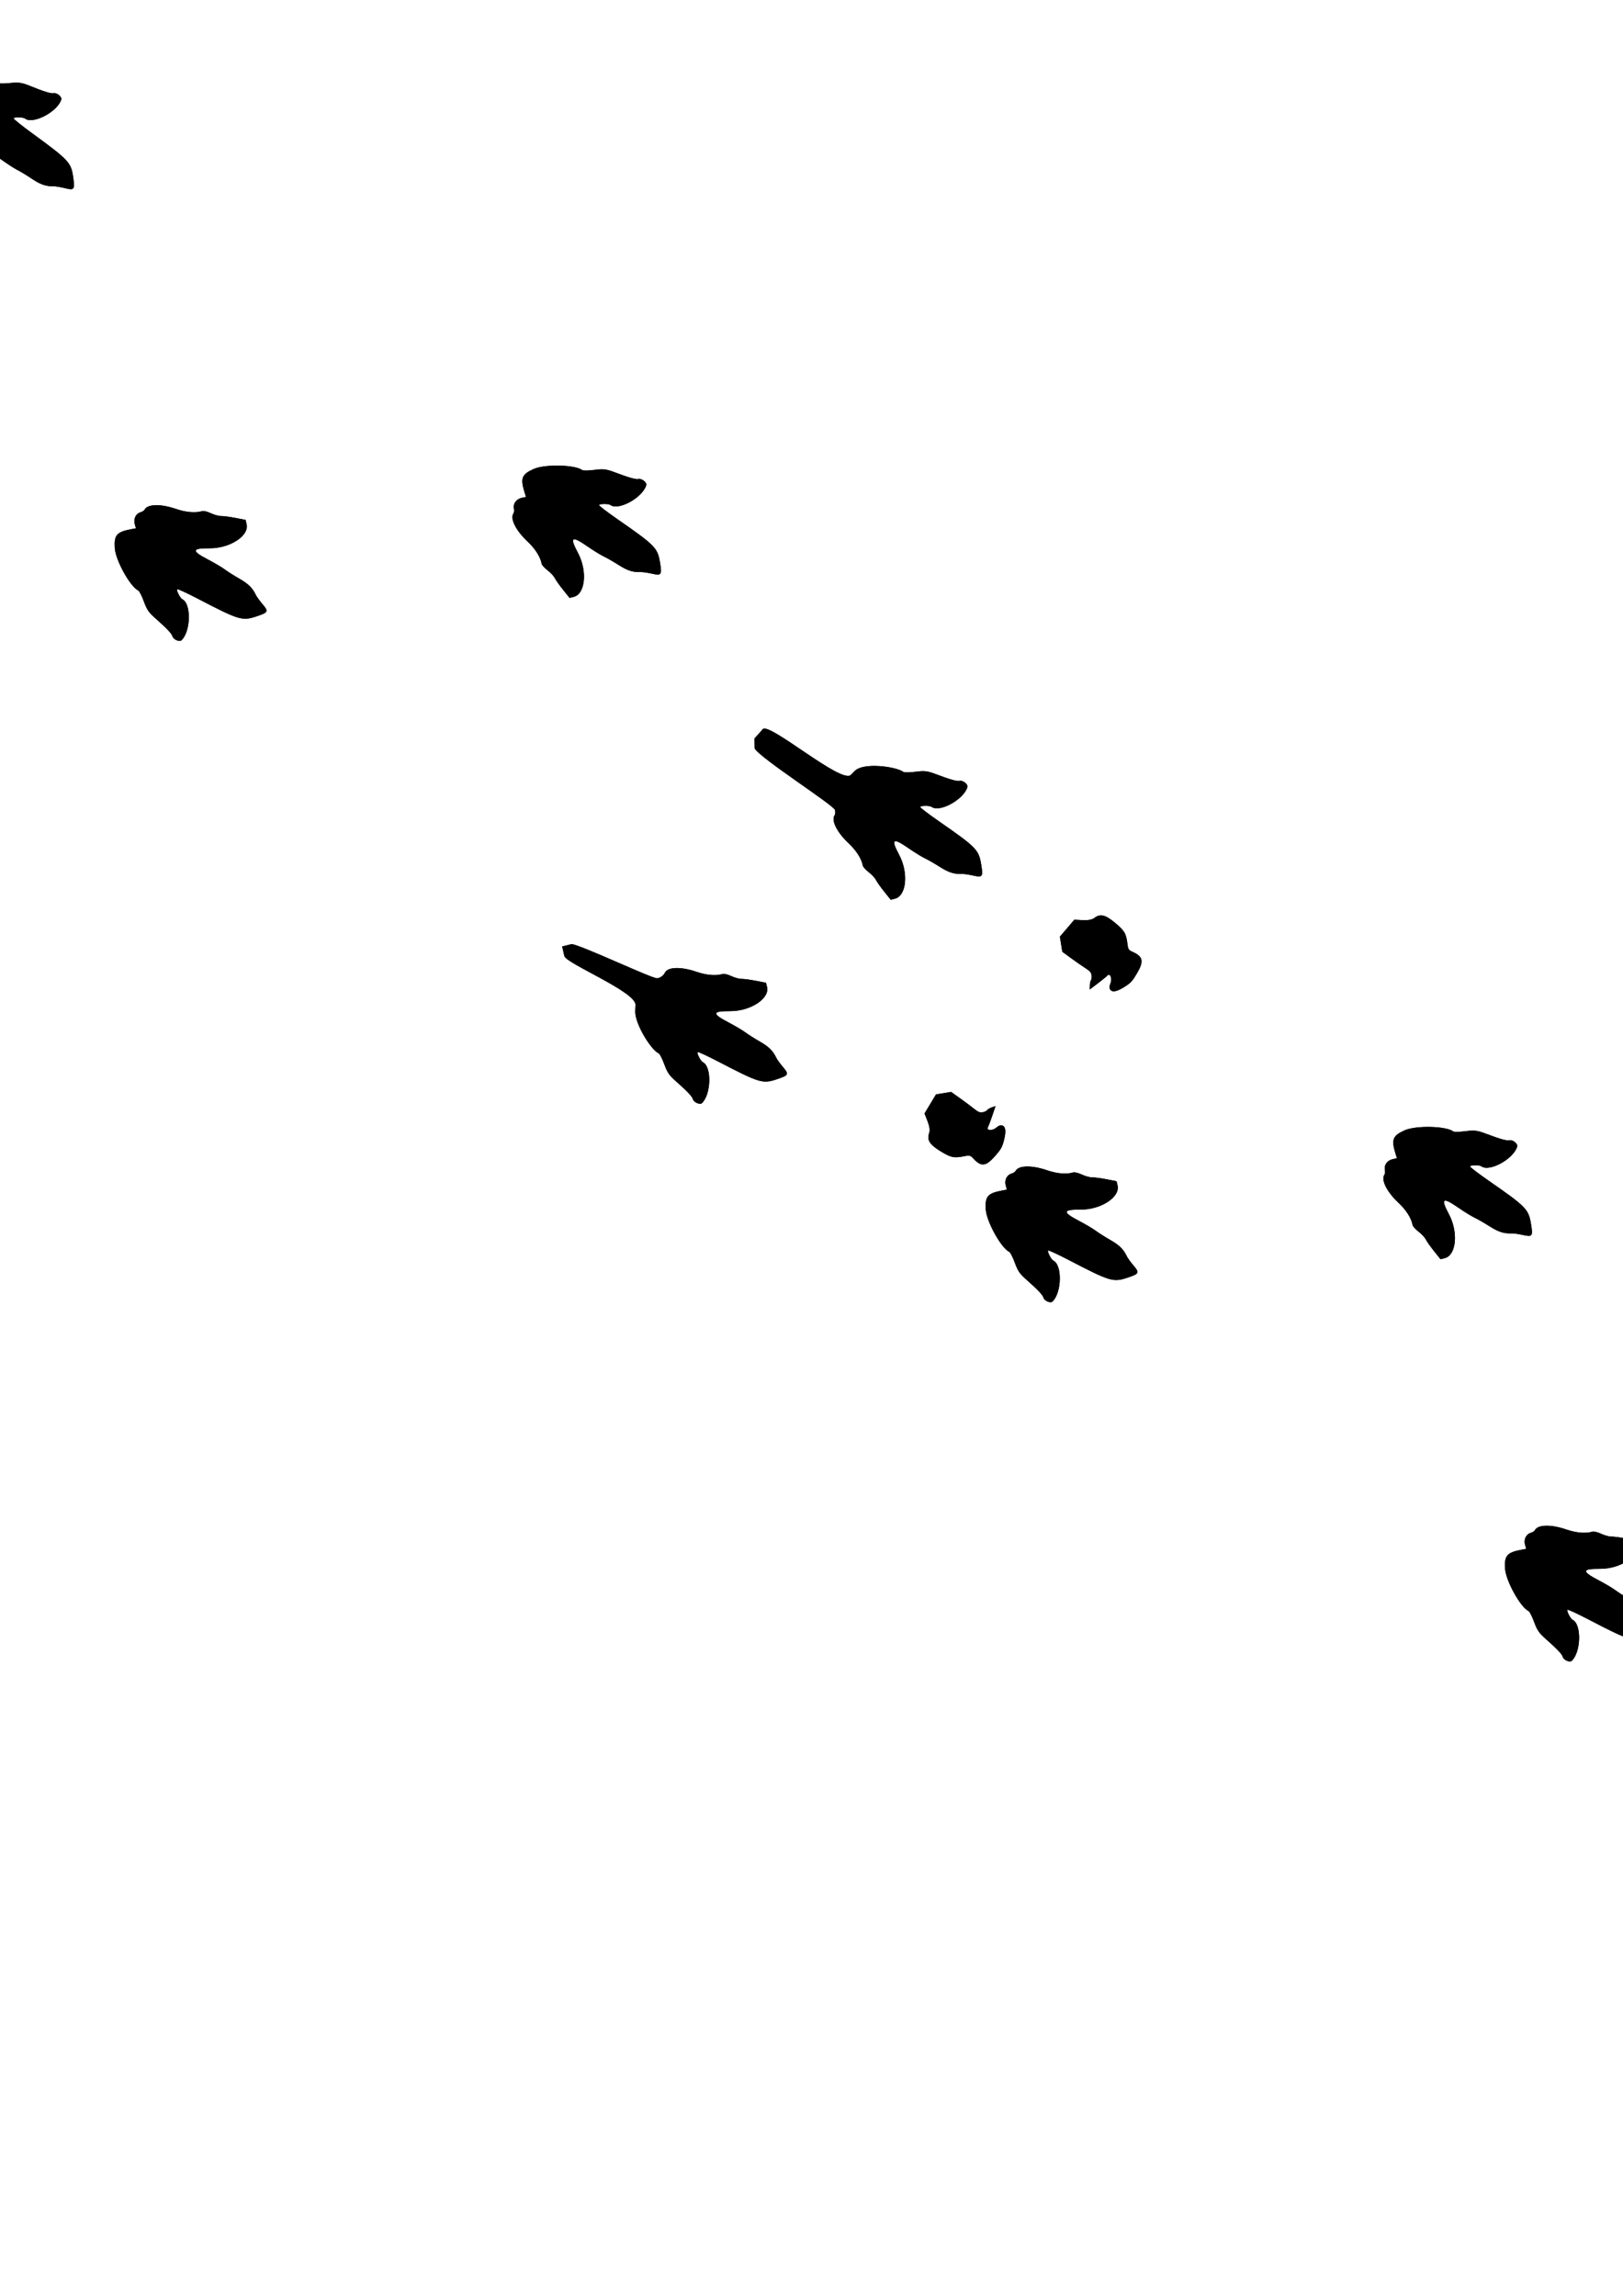 <?xml version="1.0" encoding="UTF-8" standalone="no"?>
<!-- Created with Inkscape (http://www.inkscape.org/) -->

<svg
   width="210mm"
   height="297mm"
   viewBox="0 0 210 297"
   version="1.1"
   id="svg1"
   inkscape:version="1.3.2 (091e20e, 2023-11-25)"
   sodipodi:docname="dinosaurTrackways-theropodRestingTraces.svg"
   xmlns:inkscape="http://www.inkscape.org/namespaces/inkscape"
   xmlns:sodipodi="http://sodipodi.sourceforge.net/DTD/sodipodi-0.dtd"
   xmlns="http://www.w3.org/2000/svg"
   xmlns:svg="http://www.w3.org/2000/svg">
  <sodipodi:namedview
     id="namedview1"
     pagecolor="#ffffff"
     bordercolor="#000000"
     borderopacity="0.25"
     inkscape:showpageshadow="2"
     inkscape:pageopacity="0.0"
     inkscape:pagecheckerboard="0"
     inkscape:deskcolor="#d1d1d1"
     inkscape:document-units="mm"
     inkscape:zoom="0.50169563"
     inkscape:cx="544.15463"
     inkscape:cy="564.08704"
     inkscape:window-width="1440"
     inkscape:window-height="847"
     inkscape:window-x="0"
     inkscape:window-y="25"
     inkscape:window-maximized="1"
     inkscape:current-layer="layer1" />
  <defs
     id="defs1">
    <inkscape:path-effect
       effect="fill_between_many"
       method="originald"
       linkedpaths="#path1,0,1|"
       id="path-effect1" />
    <inkscape:path-effect
       effect="fill_between_many"
       method="originald"
       linkedpaths="#path1-63,0,1|#path1-8,0,1|"
       id="path-effect2" />
    <inkscape:path-effect
       effect="fill_between_many"
       method="originald"
       linkedpaths="#path1-63,0,1|"
       id="path-effect3" />
    <inkscape:path-effect
       effect="fill_between_many"
       method="originald"
       linkedpaths="#path1-8,0,1|"
       id="path-effect4" />
    <inkscape:path-effect
       effect="fill_between_many"
       method="originald"
       linkedpaths="#path1-63-9,0,1"
       id="path-effect3-2"
       is_visible="true"
       lpeversion="0"
       join="true"
       close="true"
       autoreverse="true" />
    <inkscape:path-effect
       effect="fill_between_many"
       method="originald"
       linkedpaths="#path1-8-5,0,1"
       id="path-effect4-4"
       is_visible="true"
       lpeversion="0"
       join="true"
       close="true"
       autoreverse="true" />
    <inkscape:path-effect
       effect="fill_between_many"
       method="originald"
       linkedpaths="#path1-3,0,1|"
       id="path-effect5" />
    <inkscape:path-effect
       effect="fill_between_many"
       method="originald"
       linkedpaths="#path1-3-6,0,1"
       id="path-effect5-7"
       is_visible="true"
       lpeversion="0"
       join="true"
       close="true"
       autoreverse="true" />
    <inkscape:path-effect
       effect="fill_between_many"
       method="originald"
       linkedpaths="#path1-63-4,0,1"
       id="path-effect3-4"
       is_visible="true"
       lpeversion="0"
       join="true"
       close="true"
       autoreverse="true" />
    <inkscape:path-effect
       effect="fill_between_many"
       method="originald"
       linkedpaths="#path1-8-0,0,1"
       id="path-effect4-7"
       is_visible="true"
       lpeversion="0"
       join="true"
       close="true"
       autoreverse="true" />
    <inkscape:path-effect
       effect="fill_between_many"
       method="originald"
       linkedpaths="#path1-63-3,0,1"
       id="path-effect3-9"
       is_visible="true"
       lpeversion="0"
       join="true"
       close="true"
       autoreverse="true" />
  </defs>
  <g
     inkscape:label="Layer 1"
     inkscape:groupmode="layer"
     id="layer1">
    <path
       inkscape:original-d="M 0,0"
       inkscape:path-effect="#path-effect1"
       d="m 3.465,53.559 c 0.011,-1.586 1.696,-5.1 2.712,-5.655 0.129,-0.071 0.413,-0.716 0.63,-1.435 0.335,-1.108 0.541,-1.453 1.355,-2.267 1.416,-1.415 2.005,-2.114 2.072,-2.46 0.083,-0.425 0.864,-0.823 1.146,-0.583 1.273,1.082 1.555,4.661 0.416,5.283 -0.267,0.146 -0.748,1.249 -0.585,1.341 0.076,0.043 1.245,-0.583 2.598,-1.392 5.193,-3.104 5.544,-3.232 7.465,-2.717 1.525,0.409 1.59,0.53 0.83,1.535 -0.337,0.446 -0.689,1.001 -0.783,1.233 -0.376,0.931 -0.882,1.491 -2.01,2.227 -0.648,0.423 -1.455,1.005 -1.795,1.294 -0.34,0.289 -1.286,0.927 -2.103,1.418 -2.092,1.257 -2.024,1.592 0.29,1.439 2.644,-0.174 5.247,1.316 4.968,2.843 l -0.1,0.546 -1.298,0.333 c -0.714,0.183 -1.537,0.341 -1.83,0.352 -0.293,0.011 -0.879,0.209 -1.303,0.44 -0.424,0.232 -0.914,0.386 -1.088,0.343 -0.882,-0.216 -2.109,-0.041 -3.374,0.479 C 9.708,58.968 7.992,59.019 7.588,58.279 7.535,58.182 7.283,58.052 7.029,57.991 6.432,57.848 6.079,57.192 6.229,56.505 L 6.347,55.964 5.741,55.888 C 3.83,55.649 3.454,55.264 3.465,53.559 Z"
       id="path2"
       transform="rotate(67.014,31.007,24.414)" />
    <path
       style="fill:#000000"
       d="m 40.963,142.932 c -1.386,-0.77 -3.663,-3.933 -3.663,-5.091 0,-0.147 -0.431,-0.706 -0.958,-1.241 -0.812,-0.825 -1.016,-1.171 -1.34,-2.276 -0.563,-1.921 -0.894,-2.773 -1.165,-2.998 -0.333,-0.277 -0.308,-1.152 0.037,-1.285 1.56,-0.599 4.836,0.869 4.836,2.167 0,0.304 0.737,1.255 0.897,1.156 0.074,-0.046 0.085,-1.372 0.024,-2.948 -0.235,-6.045 -0.179,-6.415 1.194,-7.854 1.09,-1.142 1.227,-1.142 1.745,0.007 0.23,0.509 0.548,1.085 0.707,1.279 0.636,0.776 0.885,1.488 0.991,2.832 0.06,0.771 0.184,1.759 0.275,2.195 0.091,0.437 0.197,1.573 0.236,2.526 0.1,2.438 0.426,2.539 1.402,0.435 1.115,-2.404 3.67,-3.974 4.877,-2.997 l 0.431,0.349 -0.33,1.298 c -0.181,0.714 -0.437,1.513 -0.568,1.775 -0.131,0.262 -0.238,0.871 -0.238,1.354 0,0.483 -0.099,0.987 -0.22,1.12 -0.612,0.671 -1.048,1.831 -1.197,3.191 -0.233,2.118 -1.011,3.648 -1.854,3.648 -0.111,0 -0.345,0.159 -0.521,0.353 -0.412,0.455 -1.156,0.45 -1.688,-0.01 l -0.419,-0.363 -0.357,0.495 c -1.126,1.563 -1.644,1.708 -3.135,0.881 z m 2.14,-1.68 c 0.74,-1.153 1.275,-1.389 2.077,-0.916 1.344,0.793 2.315,-0.232 2.53,-2.67 0.079,-0.895 0.218,-1.451 0.411,-1.644 0.161,-0.161 0.295,-0.505 0.298,-0.765 0.003,-0.26 0.12,-0.671 0.258,-0.913 0.139,-0.243 0.255,-0.859 0.258,-1.369 0.005,-0.774 0.111,-1.077 0.639,-1.828 0.653,-0.929 0.628,-1.357 -0.067,-1.136 -0.31,0.099 -0.631,0.395 -1.84,1.702 -0.167,0.181 -0.358,0.544 -0.424,0.806 -0.14,0.557 -1.82,2.357 -2.192,2.348 -0.928,-0.021 -1.41,-1.281 -1.582,-4.14 -0.204,-3.377 -1.152,-6.792 -1.885,-6.79 -0.887,0.003 -1.262,2.977 -0.66,5.238 0.198,0.742 0.238,1.362 0.146,2.258 -0.069,0.679 -0.106,1.458 -0.082,1.732 0.233,2.605 -2.43,2.433 -3.379,-0.218 -0.422,-1.178 -1.443,-1.95 -1.933,-1.46 -0.434,0.434 0.655,3.378 1.621,4.385 0.387,0.404 0.786,0.92 0.885,1.147 0.099,0.227 0.334,0.651 0.52,0.942 0.43,0.67 1.242,2.311 1.242,2.511 0,0.141 0.304,0.417 1.411,1.279 0.73,0.569 1.135,0.453 1.746,-0.498 z"
       id="path1"
       transform="rotate(128.371,49.238,65.188)" />
    <path
       inkscape:original-d="M 0,0"
       inkscape:path-effect="#path-effect2"
       d="M 0,0"
       id="path3"
       transform="rotate(67.014,31.007,24.414)" />
    <path
       inkscape:original-d="M 0,0"
       inkscape:path-effect="#path-effect3"
       d="m 67.509,57.444 c 1.498,0.521 5.373,0.111 6.236,-0.659 0.11,-0.098 0.813,-0.149 1.563,-0.112 1.157,0.056 1.55,-0.023 2.59,-0.517 1.808,-0.86 2.664,-1.18 3.012,-1.128 0.428,0.064 1.065,-0.538 0.933,-0.884 -0.593,-1.563 -3.87,-3.028 -4.838,-2.163 -0.227,0.202 -1.427,0.286 -1.46,0.101 -0.015,-0.086 0.967,-0.977 2.183,-1.981 4.665,-3.852 4.904,-4.14 5.063,-6.122 0.126,-1.574 0.034,-1.676 -1.168,-1.297 -0.533,0.168 -1.174,0.314 -1.425,0.325 -1.003,0.043 -1.7,0.331 -2.772,1.147 -0.615,0.468 -1.434,1.034 -1.82,1.258 -0.386,0.223 -1.304,0.901 -2.041,1.506 -1.885,1.549 -2.178,1.374 -1.259,-0.756 1.05,-2.433 0.519,-5.385 -1.013,-5.634 l -0.548,-0.089 -0.749,1.111 c -0.412,0.611 -0.837,1.334 -0.945,1.606 -0.108,0.272 -0.491,0.758 -0.851,1.08 -0.36,0.322 -0.67,0.731 -0.688,0.91 -0.092,0.903 -0.668,2.001 -1.582,3.018 -1.424,1.585 -2.048,3.184 -1.486,3.813 0.074,0.083 0.111,0.363 0.084,0.623 -0.065,0.61 0.434,1.162 1.132,1.252 l 0.55,0.07 -0.132,0.596 c -0.415,1.881 -0.179,2.364 1.431,2.925 z"
       id="path4"
       transform="rotate(67.014,31.007,24.414)" />
    <path
       style="fill:#000000"
       d="m 68.768,58.271 c 1.56,0.287 5.328,-0.709 6.063,-1.603 0.094,-0.114 0.781,-0.271 1.528,-0.349 1.152,-0.121 1.529,-0.259 2.481,-0.906 1.656,-1.125 2.453,-1.573 2.805,-1.574 0.433,-0.002 0.97,-0.694 0.788,-1.016 -0.824,-1.454 -4.287,-2.402 -5.111,-1.4 -0.193,0.235 -1.367,0.5 -1.427,0.323 -0.028,-0.083 0.807,-1.114 1.855,-2.291 4.023,-4.518 4.215,-4.839 4.07,-6.823 -0.115,-1.574 -0.222,-1.661 -1.352,-1.104 -0.501,0.247 -1.112,0.489 -1.358,0.538 -0.985,0.195 -1.63,0.586 -2.564,1.557 -0.537,0.557 -1.26,1.241 -1.607,1.52 -0.348,0.279 -1.152,1.089 -1.787,1.8 -1.627,1.819 -1.943,1.69 -1.359,-0.555 0.667,-2.565 -0.308,-5.401 -1.861,-5.413 l -0.555,-0.004 -0.57,1.212 c -0.314,0.667 -0.624,1.446 -0.689,1.731 -0.065,0.286 -0.37,0.824 -0.677,1.197 -0.307,0.373 -0.551,0.825 -0.541,1.005 0.046,0.907 -0.355,2.08 -1.103,3.225 -1.166,1.783 -1.538,3.459 -0.887,3.995 0.086,0.07 0.166,0.342 0.178,0.603 0.029,0.613 0.607,1.083 1.309,1.065 l 0.554,-0.014 -0.039,0.609 c -0.124,1.922 0.184,2.364 1.861,2.672 z m -0.585,-2.657 c 0.161,-1.36 -0.102,-1.882 -1.022,-2.027 -1.541,-0.242 -1.64,-1.651 -0.257,-3.669 0.508,-0.741 0.754,-1.258 0.728,-1.531 -0.022,-0.226 0.093,-0.577 0.256,-0.78 0.163,-0.203 0.334,-0.594 0.381,-0.869 0.047,-0.275 0.349,-0.825 0.67,-1.221 0.488,-0.601 0.599,-0.902 0.668,-1.817 0.086,-1.132 0.377,-1.447 0.774,-0.835 0.177,0.273 0.236,0.706 0.339,2.484 0.014,0.246 -0.069,0.647 -0.185,0.892 -0.246,0.519 -0.093,2.976 0.2,3.206 0.73,0.574 1.902,-0.093 3.852,-2.191 2.303,-2.478 5.206,-4.512 5.771,-4.044 0.683,0.566 -0.918,3.101 -2.819,4.464 -0.624,0.447 -1.049,0.9 -1.548,1.65 -0.378,0.568 -0.845,1.193 -1.037,1.389 -1.835,1.863 0.33,3.423 2.748,1.979 1.074,-0.641 2.353,-0.588 2.42,0.101 0.059,0.61 -2.653,2.192 -4.038,2.355 -0.556,0.066 -1.191,0.211 -1.412,0.323 -0.221,0.112 -0.671,0.29 -1,0.396 -0.758,0.244 -2.428,0.995 -2.555,1.149 -0.09,0.109 -0.499,0.128 -1.902,0.091 -0.925,-0.025 -1.164,-0.372 -1.031,-1.494 z"
       id="path1-63"
       transform="rotate(75.787,33.688,29.957)" />
    <path
       inkscape:original-d="M 0,0"
       inkscape:path-effect="#path-effect3-9"
       d="m 67.509,57.444 c 1.498,0.521 5.373,0.111 6.236,-0.659 0.11,-0.098 0.813,-0.149 1.563,-0.112 1.157,0.056 1.55,-0.023 2.59,-0.517 1.808,-0.86 2.664,-1.18 3.012,-1.128 0.428,0.064 1.065,-0.538 0.933,-0.884 -0.593,-1.563 -3.87,-3.028 -4.838,-2.163 -0.227,0.202 -1.427,0.286 -1.46,0.101 -0.015,-0.086 0.967,-0.977 2.183,-1.981 4.665,-3.852 4.904,-4.14 5.063,-6.122 0.126,-1.574 0.034,-1.676 -1.168,-1.297 -0.533,0.168 -1.174,0.314 -1.425,0.325 -1.003,0.043 -1.7,0.331 -2.772,1.147 -0.615,0.468 -1.434,1.034 -1.82,1.258 -0.386,0.223 -1.304,0.901 -2.041,1.506 -1.885,1.549 -2.178,1.374 -1.259,-0.756 1.05,-2.433 0.519,-5.385 -1.013,-5.634 l -0.548,-0.089 -0.749,1.111 c -0.412,0.611 -0.837,1.334 -0.945,1.606 -0.108,0.272 -0.491,0.758 -0.851,1.08 -0.36,0.322 -0.67,0.731 -0.688,0.91 -0.092,0.903 -0.668,2.001 -1.582,3.018 -1.424,1.585 -2.048,3.184 -1.486,3.813 0.074,0.083 0.111,0.363 0.084,0.623 -0.065,0.61 0.434,1.162 1.132,1.252 l 0.55,0.07 -0.132,0.596 c -0.415,1.881 -0.179,2.364 1.431,2.925 z"
       id="path4-1"
       transform="rotate(67.014,21.244,226.28)" />
    <path
       style="fill:#000000"
       d="m 68.768,58.271 c 1.56,0.287 5.328,-0.709 6.063,-1.603 0.094,-0.114 0.781,-0.271 1.528,-0.349 1.152,-0.121 1.529,-0.259 2.481,-0.906 1.656,-1.125 2.453,-1.573 2.805,-1.574 0.433,-0.002 0.97,-0.694 0.788,-1.016 -0.824,-1.454 -4.287,-2.402 -5.111,-1.4 -0.193,0.235 -1.367,0.5 -1.427,0.323 -0.028,-0.083 0.807,-1.114 1.855,-2.291 4.023,-4.518 4.215,-4.839 4.07,-6.823 -0.115,-1.574 -0.222,-1.661 -1.352,-1.104 -0.501,0.247 -1.112,0.489 -1.358,0.538 -0.985,0.195 -1.63,0.586 -2.564,1.557 -0.537,0.557 -1.26,1.241 -1.607,1.52 -0.348,0.279 -1.152,1.089 -1.787,1.8 -1.627,1.819 -1.943,1.69 -1.359,-0.555 0.667,-2.565 -0.308,-5.401 -1.861,-5.413 l -0.555,-0.004 -0.57,1.212 c -0.314,0.667 -0.624,1.446 -0.689,1.731 -0.065,0.286 -0.37,0.824 -0.677,1.197 -0.307,0.373 -0.551,0.825 -0.541,1.005 0.046,0.907 -0.355,2.08 -1.103,3.225 -1.166,1.783 -1.538,3.459 -0.887,3.995 0.086,0.07 0.166,0.342 0.178,0.603 0.029,0.613 0.607,1.083 1.309,1.065 l 0.554,-0.014 -0.039,0.609 c -0.124,1.922 0.184,2.364 1.861,2.672 z m -0.585,-2.657 c 0.161,-1.36 -0.102,-1.882 -1.022,-2.027 -1.541,-0.242 -1.64,-1.651 -0.257,-3.669 0.508,-0.741 0.754,-1.258 0.728,-1.531 -0.022,-0.226 0.093,-0.577 0.256,-0.78 0.163,-0.203 0.334,-0.594 0.381,-0.869 0.047,-0.275 0.349,-0.825 0.67,-1.221 0.488,-0.601 0.599,-0.902 0.668,-1.817 0.086,-1.132 0.377,-1.447 0.774,-0.835 0.177,0.273 0.236,0.706 0.339,2.484 0.014,0.246 -0.069,0.647 -0.185,0.892 -0.246,0.519 -0.093,2.976 0.2,3.206 0.73,0.574 1.902,-0.093 3.852,-2.191 2.303,-2.478 5.206,-4.512 5.771,-4.044 0.683,0.566 -0.918,3.101 -2.819,4.464 -0.624,0.447 -1.049,0.9 -1.548,1.65 -0.378,0.568 -0.845,1.193 -1.037,1.389 -1.835,1.863 0.33,3.423 2.748,1.979 1.074,-0.641 2.353,-0.588 2.42,0.101 0.059,0.61 -2.653,2.192 -4.038,2.355 -0.556,0.066 -1.191,0.211 -1.412,0.323 -0.221,0.112 -0.671,0.29 -1,0.396 -0.758,0.244 -2.428,0.995 -2.555,1.149 -0.09,0.109 -0.499,0.128 -1.902,0.091 -0.925,-0.025 -1.164,-0.372 -1.031,-1.494 z"
       id="path1-63-3"
       transform="rotate(75.787,38.816,211.534)" />
    <path
       inkscape:original-d="M 0,0"
       inkscape:path-effect="#path-effect4"
       d="m 79.244,3.54 c -0.027,-1.586 1.575,-5.139 2.577,-5.717 0.127,-0.074 0.395,-0.726 0.596,-1.45 0.309,-1.116 0.506,-1.465 1.301,-2.298 1.382,-1.448 1.954,-2.161 2.013,-2.508 0.073,-0.427 0.844,-0.843 1.131,-0.61 1.299,1.052 1.666,4.623 0.542,5.272 -0.263,0.152 -0.718,1.266 -0.553,1.355 0.077,0.041 1.231,-0.613 2.564,-1.453 5.118,-3.227 5.466,-3.363 7.399,-2.894 1.534,0.372 1.602,0.492 0.867,1.515 -0.326,0.454 -0.666,1.017 -0.754,1.252 -0.354,0.939 -0.846,1.511 -1.957,2.274 -0.637,0.438 -1.431,1.039 -1.764,1.336 -0.333,0.297 -1.264,0.957 -2.069,1.467 -2.061,1.306 -1.986,1.639 0.324,1.432 2.639,-0.237 5.277,1.191 5.034,2.725 l -0.087,0.548 -1.289,0.364 c -0.709,0.2 -1.529,0.378 -1.821,0.395 -0.292,0.018 -0.874,0.229 -1.292,0.471 -0.418,0.242 -0.904,0.408 -1.08,0.369 -0.887,-0.195 -2.11,0.009 -3.362,0.559 C 85.613,8.8 83.899,8.891 83.477,8.161 83.422,8.065 83.167,7.942 82.911,7.887 82.312,7.757 81.943,7.11 82.076,6.42 L 82.182,5.876 81.574,5.815 C 79.657,5.621 79.272,5.245 79.244,3.54 Z"
       id="path5"
       transform="rotate(67.014,31.007,24.414)" />
    <path
       style="fill:#000000"
       d="m 73.732,4.808 c -0.298,-1.558 0.67,-5.333 1.558,-6.075 0.113,-0.094 0.265,-0.783 0.338,-1.53 0.113,-1.152 0.247,-1.53 0.888,-2.487 1.113,-1.664 1.555,-2.464 1.553,-2.816 -0.001,-0.433 0.687,-0.975 1.01,-0.795 1.46,0.813 2.434,4.269 1.438,5.101 -0.233,0.195 -0.49,1.37 -0.312,1.429 0.083,0.028 1.108,-0.815 2.277,-1.872 4.488,-4.056 4.808,-4.25 6.793,-4.12 1.575,0.104 1.663,0.21 1.114,1.344 -0.244,0.503 -0.481,1.116 -0.528,1.362 -0.188,0.986 -0.574,1.634 -1.538,2.576 -0.553,0.541 -1.232,1.269 -1.509,1.618 -0.277,0.35 -1.081,1.16 -1.787,1.801 -1.807,1.64 -1.675,1.955 0.565,1.355 2.56,-0.686 5.403,0.268 5.427,1.821 l 0.009,0.555 -1.208,0.579 c -0.664,0.319 -1.441,0.634 -1.726,0.702 -0.285,0.067 -0.822,0.376 -1.192,0.686 -0.371,0.31 -0.821,0.557 -1.001,0.549 -0.907,-0.04 -2.077,0.37 -3.216,1.127 -1.775,1.179 -3.448,1.563 -3.988,0.916 -0.071,-0.085 -0.343,-0.163 -0.605,-0.173 -0.613,-0.024 -1.087,-0.599 -1.074,-1.302 l 0.01,-0.554 -0.609,0.044 c -1.921,0.138 -2.365,-0.166 -2.686,-1.841 z m 2.662,0.565 c 1.359,-0.171 1.883,0.088 2.034,1.007 0.253,1.54 1.663,1.628 3.671,0.23 0.738,-0.514 1.253,-0.763 1.525,-0.739 0.226,0.02 0.576,-0.097 0.778,-0.261 0.201,-0.164 0.592,-0.338 0.867,-0.387 0.275,-0.049 0.822,-0.355 1.216,-0.679 0.597,-0.493 0.898,-0.605 1.812,-0.682 1.132,-0.095 1.444,-0.388 0.829,-0.78 -0.275,-0.175 -0.708,-0.231 -2.486,-0.321 -0.246,-0.012 -0.647,0.074 -0.89,0.191 -0.517,0.25 -2.975,0.115 -3.208,-0.177 -0.579,-0.725 0.079,-1.903 2.162,-3.868 2.461,-2.321 4.474,-5.239 4.002,-5.8 -0.571,-0.679 -3.094,0.941 -4.443,2.852 -0.443,0.628 -0.892,1.056 -1.639,1.56 -0.566,0.382 -1.187,0.854 -1.381,1.048 -1.849,1.849 -3.425,-0.305 -1.999,-2.733 0.634,-1.079 0.571,-2.358 -0.119,-2.419 -0.611,-0.055 -2.172,2.669 -2.326,4.056 -0.061,0.556 -0.202,1.193 -0.313,1.414 -0.11,0.222 -0.285,0.673 -0.389,1.003 -0.238,0.76 -0.977,2.435 -1.13,2.563 -0.108,0.09 -0.125,0.5 -0.077,1.903 0.032,0.925 0.38,1.162 1.502,1.02 z"
       id="path1-8"
       transform="rotate(76.889,36.212,29.796)" />
    <path
       inkscape:original-d="M 0,0"
       inkscape:path-effect="#path-effect3-2"
       d="m 95.644,41.908 c 1.43,0.685 5.373,0.111 6.236,-0.659 0.11,-0.098 0.813,-0.149 1.563,-0.112 1.157,0.056 1.55,-0.023 2.59,-0.517 1.808,-0.86 2.664,-1.18 3.012,-1.128 0.428,0.064 1.065,-0.538 0.933,-0.884 -0.593,-1.563 -3.87,-3.028 -4.838,-2.163 -0.227,0.202 -1.427,0.286 -1.46,0.101 -0.015,-0.086 0.967,-0.977 2.183,-1.981 4.665,-3.852 4.904,-4.14 5.063,-6.122 0.126,-1.574 0.034,-1.676 -1.168,-1.297 -0.533,0.168 -1.174,0.314 -1.425,0.325 -1.003,0.043 -1.7,0.331 -2.772,1.147 -0.615,0.468 -1.434,1.034 -1.82,1.258 -0.386,0.223 -1.304,0.901 -2.041,1.506 -1.885,1.549 -2.178,1.374 -1.259,-0.756 1.05,-2.433 0.519,-5.385 -1.013,-5.634 l -0.548,-0.089 -0.749,1.111 c -0.412,0.611 -0.837,1.334 -0.945,1.606 -0.108,0.272 -0.491,0.758 -0.851,1.08 -0.36,0.322 -0.67,0.731 -0.688,0.91 -0.092,0.903 -0.668,2.001 -1.582,3.018 -1.424,1.585 -2.048,3.184 -1.486,3.813 0.074,0.083 0.447,0.583 0.265,1.207 -0.172,0.589 -7.995,7.554 -8.387,8.467 l -0.201,1.232 1.245,0.226 c 0.982,0.178 7.893,-6.742 9.43,-6.006 z"
       id="path4-3"
       transform="rotate(67.014,21.791,76.193)" />
    <path
       style="fill:#000000"
       d="m 68.768,58.271 c 1.518,0.459 5.328,-0.709 6.063,-1.603 0.094,-0.114 0.781,-0.271 1.528,-0.349 1.152,-0.121 1.529,-0.259 2.481,-0.906 1.656,-1.125 2.453,-1.573 2.805,-1.574 0.433,-0.002 0.97,-0.694 0.788,-1.016 -0.824,-1.454 -4.287,-2.402 -5.111,-1.4 -0.193,0.235 -1.367,0.5 -1.427,0.323 -0.028,-0.083 0.807,-1.114 1.855,-2.291 4.023,-4.518 4.215,-4.839 4.07,-6.823 -0.115,-1.574 -0.222,-1.661 -1.352,-1.104 -0.501,0.247 -1.112,0.489 -1.358,0.538 -0.985,0.195 -1.63,0.586 -2.564,1.557 -0.537,0.557 -1.26,1.241 -1.607,1.52 -0.348,0.279 -1.152,1.089 -1.787,1.8 -1.627,1.819 -1.943,1.69 -1.359,-0.555 0.667,-2.565 -0.308,-5.401 -1.861,-5.413 l -0.555,-0.004 -0.57,1.212 c -0.314,0.667 -0.624,1.446 -0.689,1.731 -0.065,0.286 -0.37,0.824 -0.677,1.197 -0.307,0.373 -0.551,0.825 -0.541,1.005 0.046,0.907 -0.355,2.08 -1.103,3.225 -1.166,1.783 -1.538,3.459 -0.887,3.995 0.086,0.07 0.531,0.508 0.446,1.152 -0.08,0.608 -6.749,8.685 -6.998,9.647 l -0.011,1.248 1.265,0.033 c 0.998,0.026 6.772,-7.867 8.404,-7.374 z m -0.585,-2.657 c 0.161,-1.36 -0.102,-1.882 -1.022,-2.027 -1.541,-0.242 -1.64,-1.651 -0.257,-3.669 0.508,-0.741 0.754,-1.258 0.728,-1.531 -0.022,-0.226 0.093,-0.577 0.256,-0.78 0.163,-0.203 0.334,-0.594 0.381,-0.869 0.047,-0.275 0.349,-0.825 0.67,-1.221 0.488,-0.601 0.599,-0.902 0.668,-1.817 0.086,-1.132 0.377,-1.447 0.774,-0.835 0.177,0.273 0.236,0.706 0.339,2.484 0.014,0.246 -0.069,0.647 -0.185,0.892 -0.246,0.519 -0.093,2.976 0.2,3.206 0.73,0.574 1.902,-0.093 3.852,-2.191 2.303,-2.478 5.206,-4.512 5.771,-4.044 0.683,0.566 -0.918,3.101 -2.819,4.464 -0.624,0.447 -1.049,0.9 -1.548,1.65 -0.378,0.568 -0.845,1.193 -1.037,1.389 -1.835,1.863 0.33,3.423 2.748,1.979 1.074,-0.641 2.353,-0.588 2.42,0.101 0.059,0.61 -2.653,2.192 -4.038,2.355 -0.556,0.066 -1.191,0.211 -1.412,0.323 -0.221,0.112 -0.671,0.29 -1,0.396 -0.758,0.244 -2.428,0.995 -2.555,1.149 -0.09,0.109 -0.499,0.128 -1.902,0.091 -0.925,-0.025 -1.164,-0.372 -1.031,-1.494 z"
       id="path1-63-9"
       transform="rotate(75.787,28.89,103.157)"
       sodipodi:nodetypes="ssssscssssssscssccssscsssccssssssscscscsscscsscsssssssss" />
    <path
       inkscape:original-d="M 0,0"
       inkscape:path-effect="#path-effect4-4"
       d="m 78.137,3.609 c -0.594,-1.47 1.575,-5.139 2.577,-5.717 0.127,-0.074 0.395,-0.726 0.596,-1.45 0.309,-1.116 0.506,-1.465 1.301,-2.298 1.382,-1.448 1.954,-2.161 2.013,-2.508 0.073,-0.427 0.844,-0.843 1.131,-0.61 1.299,1.052 1.666,4.623 0.542,5.272 -0.263,0.152 -0.718,1.266 -0.553,1.355 0.077,0.041 1.231,-0.613 2.564,-1.453 5.118,-3.227 5.466,-3.363 7.399,-2.894 1.534,0.372 1.602,0.492 0.867,1.515 -0.326,0.454 -0.666,1.017 -0.754,1.252 -0.354,0.939 -0.846,1.511 -1.957,2.274 -0.637,0.438 -1.431,1.039 -1.764,1.336 -0.333,0.297 -1.264,0.957 -2.069,1.467 -2.061,1.306 -1.986,1.639 0.324,1.432 2.639,-0.237 5.277,1.191 5.034,2.725 l -0.087,0.548 -1.289,0.364 c -0.709,0.2 -1.529,0.378 -1.821,0.395 -0.292,0.018 -0.874,0.229 -1.292,0.471 -0.418,0.242 -0.904,0.408 -1.08,0.369 -0.887,-0.195 -2.11,0.009 -3.362,0.559 -1.951,0.857 -3.665,0.949 -4.086,0.219 -0.055,-0.096 -0.31,-0.219 -0.566,-0.275 -0.6,-0.129 -9.932,6.278 -11.387,6.458 l -1.2,-0.464 -0.699,-1.477 C 67.987,11.348 79.057,5.884 78.418,4.303 Z"
       id="path5-0"
       transform="rotate(67.014,21.791,76.193)" />
    <path
       style="fill:#000000"
       d="m 73.732,4.808 c -0.838,-1.346 0.67,-5.333 1.558,-6.075 0.113,-0.094 0.265,-0.783 0.338,-1.53 0.113,-1.152 0.247,-1.53 0.888,-2.487 1.113,-1.664 1.555,-2.464 1.553,-2.816 -0.001,-0.433 0.687,-0.975 1.01,-0.795 1.46,0.813 2.434,4.269 1.438,5.101 -0.233,0.195 -0.49,1.37 -0.312,1.429 0.083,0.028 1.108,-0.815 2.277,-1.872 4.488,-4.056 4.808,-4.25 6.793,-4.12 1.575,0.104 1.663,0.21 1.114,1.344 -0.244,0.503 -0.481,1.116 -0.528,1.362 -0.188,0.986 -0.574,1.634 -1.538,2.576 -0.553,0.541 -1.232,1.269 -1.509,1.618 -0.277,0.35 -1.081,1.16 -1.787,1.801 -1.807,1.64 -1.675,1.955 0.565,1.355 2.56,-0.686 5.403,0.268 5.427,1.821 l 0.009,0.555 -1.208,0.579 c -0.664,0.319 -1.441,0.634 -1.726,0.702 -0.285,0.067 -0.822,0.376 -1.192,0.686 -0.371,0.31 -0.821,0.557 -1.001,0.549 -0.907,-0.04 -2.077,0.37 -3.216,1.127 -1.775,1.179 -3.448,1.563 -3.988,0.916 -0.071,-0.085 -0.343,-0.163 -0.605,-0.173 -0.613,-0.024 -8.708,7.889 -10.11,8.315 L 66.719,16.524 65.777,15.189 C 65.06,14.172 75.028,6.89 74.127,5.443 Z m 2.662,0.565 c 1.359,-0.171 1.883,0.088 2.034,1.007 0.253,1.54 1.663,1.628 3.671,0.23 0.738,-0.514 1.253,-0.763 1.525,-0.739 0.226,0.02 0.576,-0.097 0.778,-0.261 0.201,-0.164 0.592,-0.338 0.867,-0.387 0.275,-0.049 0.822,-0.355 1.216,-0.679 0.597,-0.493 0.898,-0.605 1.812,-0.682 1.132,-0.095 1.444,-0.388 0.829,-0.78 -0.275,-0.175 -0.708,-0.231 -2.486,-0.321 -0.246,-0.012 -0.647,0.074 -0.89,0.191 -0.517,0.25 -2.975,0.115 -3.208,-0.177 -0.579,-0.725 0.079,-1.903 2.162,-3.868 2.461,-2.321 4.474,-5.239 4.002,-5.8 -0.571,-0.679 -3.094,0.941 -4.443,2.852 -0.443,0.628 -0.892,1.056 -1.639,1.56 -0.566,0.382 -1.187,0.854 -1.381,1.048 -1.849,1.849 -3.425,-0.305 -1.999,-2.733 0.634,-1.079 0.571,-2.358 -0.119,-2.419 -0.611,-0.055 -2.172,2.669 -2.326,4.056 -0.061,0.556 -0.202,1.193 -0.313,1.414 -0.11,0.222 -0.285,0.673 -0.389,1.003 -0.238,0.76 -0.977,2.435 -1.13,2.563 -0.108,0.09 -0.125,0.5 -0.077,1.903 0.032,0.925 0.38,1.162 1.502,1.02 z"
       id="path1-8-5"
       transform="rotate(76.889,32.393,75.495)"
       sodipodi:nodetypes="ssssscssssssscssscssscsssccssssssscscscsscscsscsssssssss" />
    <path
       inkscape:original-d="M 0,0"
       inkscape:path-effect="#path-effect5"
       d="m 155.894,134.821 c -0.436,-0.572 -0.829,-0.895 -1.188,-0.974 -0.945,-0.208 -1.247,-0.813 -1.247,-2.502 0,-1.581 0.132,-1.941 1.089,-2.975 0.445,-0.481 0.478,-0.598 0.321,-1.145 -0.408,-1.422 -0.021,-1.907 1.763,-2.21 1.088,-0.185 1.427,-0.178 2.175,0.044 1.217,0.361 1.737,0.73 1.672,1.184 -0.035,0.247 -0.259,0.437 -0.67,0.569 -0.636,0.204 -1.008,0.948 -0.475,0.948 0.14,0 0.835,0.131 1.543,0.291 l 1.287,0.291 -0.403,0.327 c -0.222,0.18 -0.501,0.327 -0.621,0.327 -0.12,0 -0.357,0.154 -0.528,0.343 -0.245,0.271 -0.287,0.521 -0.2,1.191 0.061,0.466 0.155,1.483 0.209,2.259 l 0.099,1.411 -0.645,0.75 -0.645,0.75 -1.441,-0.01 -1.441,-0.01 z"
       id="path6"
       transform="rotate(130.099,151.662,123.251)" />
    <path
       style="fill:#000000;stroke-width:0.265"
       d="m 155.894,134.821 c -0.436,-0.572 -0.829,-0.895 -1.188,-0.974 -0.945,-0.208 -1.247,-0.813 -1.247,-2.502 0,-1.581 0.132,-1.941 1.089,-2.975 0.445,-0.481 0.478,-0.598 0.321,-1.145 -0.408,-1.422 -0.021,-1.907 1.763,-2.21 1.088,-0.185 1.427,-0.178 2.175,0.044 1.217,0.361 1.737,0.73 1.672,1.184 -0.035,0.247 -0.259,0.437 -0.67,0.569 -0.636,0.204 -1.008,0.948 -0.475,0.948 0.14,0 0.835,0.131 1.543,0.291 l 1.287,0.291 -0.403,0.327 c -0.222,0.18 -0.501,0.327 -0.621,0.327 -0.12,0 -0.357,0.154 -0.528,0.343 -0.245,0.271 -0.287,0.521 -0.2,1.191 0.061,0.466 0.155,1.483 0.209,2.259 l 0.099,1.411 -0.645,0.75 -0.645,0.75 -1.441,-0.01 -1.441,-0.01 z m 3.861,-0.05 c 0.299,-0.315 0.598,-0.752 0.664,-0.97 0.066,-0.218 -0.05,-1.27 -0.257,-2.338 l -0.377,-1.942 0.552,-0.464 c 0.708,-0.596 0.507,-0.793 -0.807,-0.793 -0.567,0 -1.086,-0.035 -1.154,-0.077 -0.068,-0.042 0.048,-0.398 0.258,-0.79 0.265,-0.495 0.531,-0.745 0.87,-0.816 0.977,-0.203 0.745,-0.635 -0.589,-1.098 -0.814,-0.283 -1.132,-0.306 -2.105,-0.158 -1.712,0.261 -2.068,0.727 -1.488,1.944 l 0.276,0.58 -0.795,0.83 c -0.897,0.936 -1.15,1.626 -1.079,2.942 0.059,1.085 0.495,1.857 0.979,1.73 0.337,-0.088 1.316,0.825 1.745,1.626 0.172,0.322 0.36,0.368 1.479,0.368 1.217,0 1.31,-0.029 1.826,-0.573 z"
       id="path1-3"
       sodipodi:nodetypes="ssssssssssscssssscccccsssscsssssssscsssssss"
       transform="rotate(130.099,151.662,123.251)" />
    <path
       inkscape:original-d="M 0,0"
       inkscape:path-effect="#path-effect5-7"
       d="m 155.894,134.821 c -0.436,-0.572 -0.829,-0.895 -1.188,-0.974 -0.945,-0.208 -1.247,-0.813 -1.247,-2.502 0,-1.581 0.132,-1.941 1.089,-2.975 0.445,-0.481 0.478,-0.598 0.321,-1.145 -0.408,-1.422 -0.021,-1.907 1.763,-2.21 1.088,-0.185 1.427,-0.178 2.175,0.044 1.217,0.361 1.737,0.73 1.672,1.184 -0.035,0.247 -0.259,0.437 -0.67,0.569 -0.636,0.204 -1.008,0.948 -0.475,0.948 0.14,0 0.835,0.131 1.543,0.291 l 1.287,0.291 -0.403,0.327 c -0.222,0.18 -0.501,0.327 -0.621,0.327 -0.12,0 -0.357,0.154 -0.528,0.343 -0.245,0.271 -0.287,0.521 -0.2,1.191 0.061,0.466 0.155,1.483 0.209,2.259 l 0.099,1.411 -0.645,0.75 -0.645,0.75 -1.441,-0.01 -1.441,-0.01 z"
       id="path6-3"
       transform="matrix(0.522,-0.853,-0.853,-0.522,153.642,348.404)" />
    <path
       style="fill:#000000;stroke-width:0.265"
       d="m 155.894,134.821 c -0.436,-0.572 -0.829,-0.895 -1.188,-0.974 -0.945,-0.208 -1.247,-0.813 -1.247,-2.502 0,-1.581 0.132,-1.941 1.089,-2.975 0.445,-0.481 0.478,-0.598 0.321,-1.145 -0.408,-1.422 -0.021,-1.907 1.763,-2.21 1.088,-0.185 1.427,-0.178 2.175,0.044 1.217,0.361 1.737,0.73 1.672,1.184 -0.035,0.247 -0.259,0.437 -0.67,0.569 -0.636,0.204 -1.008,0.948 -0.475,0.948 0.14,0 0.835,0.131 1.543,0.291 l 1.287,0.291 -0.403,0.327 c -0.222,0.18 -0.501,0.327 -0.621,0.327 -0.12,0 -0.357,0.154 -0.528,0.343 -0.245,0.271 -0.287,0.521 -0.2,1.191 0.061,0.466 0.155,1.483 0.209,2.259 l 0.099,1.411 -0.645,0.75 -0.645,0.75 -1.441,-0.01 -1.441,-0.01 z m 3.861,-0.05 c 0.299,-0.315 0.598,-0.752 0.664,-0.97 0.066,-0.218 -0.05,-1.27 -0.257,-2.338 l -0.377,-1.942 0.552,-0.464 c 0.708,-0.596 0.507,-0.793 -0.807,-0.793 -0.567,0 -1.086,-0.035 -1.154,-0.077 -0.068,-0.042 0.048,-0.398 0.258,-0.79 0.265,-0.495 0.531,-0.745 0.87,-0.816 0.977,-0.203 0.745,-0.635 -0.589,-1.098 -0.814,-0.283 -1.132,-0.306 -2.105,-0.158 -1.712,0.261 -2.068,0.727 -1.488,1.944 l 0.276,0.58 -0.795,0.83 c -0.897,0.936 -1.15,1.626 -1.079,2.942 0.059,1.085 0.495,1.857 0.979,1.73 0.337,-0.088 1.316,0.825 1.745,1.626 0.172,0.322 0.36,0.368 1.479,0.368 1.217,0 1.31,-0.029 1.826,-0.573 z"
       id="path1-3-6"
       sodipodi:nodetypes="ssssssssssscssssscccccsssscsssssssscsssssss"
       transform="matrix(0.522,-0.853,-0.853,-0.522,153.642,348.404)" />
    <path
       inkscape:original-d="M 0,0"
       inkscape:path-effect="#path-effect3-4"
       d="m 67.509,57.444 c 1.498,0.521 5.373,0.111 6.236,-0.659 0.11,-0.098 0.813,-0.149 1.563,-0.112 1.157,0.056 1.55,-0.023 2.59,-0.517 1.808,-0.86 2.664,-1.18 3.012,-1.128 0.428,0.064 1.065,-0.538 0.933,-0.884 -0.593,-1.563 -3.87,-3.028 -4.838,-2.163 -0.227,0.202 -1.427,0.286 -1.46,0.101 -0.015,-0.086 0.967,-0.977 2.183,-1.981 4.665,-3.852 4.904,-4.14 5.063,-6.122 0.126,-1.574 0.034,-1.676 -1.168,-1.297 -0.533,0.168 -1.174,0.314 -1.425,0.325 -1.003,0.043 -1.7,0.331 -2.772,1.147 -0.615,0.468 -1.434,1.034 -1.82,1.258 -0.386,0.223 -1.304,0.901 -2.041,1.506 -1.885,1.549 -2.178,1.374 -1.259,-0.756 1.05,-2.433 0.519,-5.385 -1.013,-5.634 l -0.548,-0.089 -0.749,1.111 c -0.412,0.611 -0.837,1.334 -0.945,1.606 -0.108,0.272 -0.491,0.758 -0.851,1.08 -0.36,0.322 -0.67,0.731 -0.688,0.91 -0.092,0.903 -0.668,2.001 -1.582,3.018 -1.424,1.585 -2.048,3.184 -1.486,3.813 0.074,0.083 0.111,0.363 0.084,0.623 -0.065,0.61 0.434,1.162 1.132,1.252 l 0.55,0.07 -0.132,0.596 c -0.415,1.881 -0.179,2.364 1.431,2.925 z"
       id="path4-38"
       transform="rotate(67.014,22.744,152.299)" />
    <path
       style="fill:#000000"
       d="m 68.768,58.271 c 1.56,0.287 5.328,-0.709 6.063,-1.603 0.094,-0.114 0.781,-0.271 1.528,-0.349 1.152,-0.121 1.529,-0.259 2.481,-0.906 1.656,-1.125 2.453,-1.573 2.805,-1.574 0.433,-0.002 0.97,-0.694 0.788,-1.016 -0.824,-1.454 -4.287,-2.402 -5.111,-1.4 -0.193,0.235 -1.367,0.5 -1.427,0.323 -0.028,-0.083 0.807,-1.114 1.855,-2.291 4.023,-4.518 4.215,-4.839 4.07,-6.823 -0.115,-1.574 -0.222,-1.661 -1.352,-1.104 -0.501,0.247 -1.112,0.489 -1.358,0.538 -0.985,0.195 -1.63,0.586 -2.564,1.557 -0.537,0.557 -1.26,1.241 -1.607,1.52 -0.348,0.279 -1.152,1.089 -1.787,1.8 -1.627,1.819 -1.943,1.69 -1.359,-0.555 0.667,-2.565 -0.308,-5.401 -1.861,-5.413 l -0.555,-0.004 -0.57,1.212 c -0.314,0.667 -0.624,1.446 -0.689,1.731 -0.065,0.286 -0.37,0.824 -0.677,1.197 -0.307,0.373 -0.551,0.825 -0.541,1.005 0.046,0.907 -0.355,2.08 -1.103,3.225 -1.166,1.783 -1.538,3.459 -0.887,3.995 0.086,0.07 0.166,0.342 0.178,0.603 0.029,0.613 0.607,1.083 1.309,1.065 l 0.554,-0.014 -0.039,0.609 c -0.124,1.922 0.184,2.364 1.861,2.672 z m -0.585,-2.657 c 0.161,-1.36 -0.102,-1.882 -1.022,-2.027 -1.541,-0.242 -1.64,-1.651 -0.257,-3.669 0.508,-0.741 0.754,-1.258 0.728,-1.531 -0.022,-0.226 0.093,-0.577 0.256,-0.78 0.163,-0.203 0.334,-0.594 0.381,-0.869 0.047,-0.275 0.349,-0.825 0.67,-1.221 0.488,-0.601 0.599,-0.902 0.668,-1.817 0.086,-1.132 0.377,-1.447 0.774,-0.835 0.177,0.273 0.236,0.706 0.339,2.484 0.014,0.246 -0.069,0.647 -0.185,0.892 -0.246,0.519 -0.093,2.976 0.2,3.206 0.73,0.574 1.902,-0.093 3.852,-2.191 2.303,-2.478 5.206,-4.512 5.771,-4.044 0.683,0.566 -0.918,3.101 -2.819,4.464 -0.624,0.447 -1.049,0.9 -1.548,1.65 -0.378,0.568 -0.845,1.193 -1.037,1.389 -1.835,1.863 0.33,3.423 2.748,1.979 1.074,-0.641 2.353,-0.588 2.42,0.101 0.059,0.61 -2.653,2.192 -4.038,2.355 -0.556,0.066 -1.191,0.211 -1.412,0.323 -0.221,0.112 -0.671,0.29 -1,0.396 -0.758,0.244 -2.428,0.995 -2.555,1.149 -0.09,0.109 -0.499,0.128 -1.902,0.091 -0.925,-0.025 -1.164,-0.372 -1.031,-1.494 z"
       id="path1-63-4"
       transform="rotate(75.787,35.074,145.131)" />
    <path
       inkscape:original-d="M 0,0"
       inkscape:path-effect="#path-effect4-7"
       d="m 79.244,3.54 c -0.027,-1.586 1.575,-5.139 2.577,-5.717 0.127,-0.074 0.395,-0.726 0.596,-1.45 0.309,-1.116 0.506,-1.465 1.301,-2.298 1.382,-1.448 1.954,-2.161 2.013,-2.508 0.073,-0.427 0.844,-0.843 1.131,-0.61 1.299,1.052 1.666,4.623 0.542,5.272 -0.263,0.152 -0.718,1.266 -0.553,1.355 0.077,0.041 1.231,-0.613 2.564,-1.453 5.118,-3.227 5.466,-3.363 7.399,-2.894 1.534,0.372 1.602,0.492 0.867,1.515 -0.326,0.454 -0.666,1.017 -0.754,1.252 -0.354,0.939 -0.846,1.511 -1.957,2.274 -0.637,0.438 -1.431,1.039 -1.764,1.336 -0.333,0.297 -1.264,0.957 -2.069,1.467 -2.061,1.306 -1.986,1.639 0.324,1.432 2.639,-0.237 5.277,1.191 5.034,2.725 l -0.087,0.548 -1.289,0.364 C 94.41,6.348 93.59,6.526 93.298,6.544 93.005,6.561 92.424,6.773 92.006,7.014 91.587,7.256 91.102,7.422 90.926,7.383 90.039,7.189 88.816,7.392 87.564,7.942 85.613,8.8 83.899,8.891 83.477,8.161 83.422,8.065 83.167,7.942 82.911,7.887 82.312,7.757 81.943,7.11 82.076,6.42 L 82.182,5.876 81.574,5.815 C 79.657,5.621 79.272,5.245 79.244,3.54 Z"
       id="path5-8"
       transform="rotate(67.014,22.744,152.299)" />
    <path
       style="fill:#000000"
       d="m 73.732,4.808 c -0.298,-1.558 0.67,-5.333 1.558,-6.075 0.113,-0.094 0.265,-0.783 0.338,-1.53 0.113,-1.152 0.247,-1.53 0.888,-2.487 1.113,-1.664 1.555,-2.464 1.553,-2.816 -0.001,-0.433 0.687,-0.975 1.01,-0.795 1.46,0.813 2.434,4.269 1.438,5.101 -0.233,0.195 -0.49,1.37 -0.312,1.429 0.083,0.028 1.108,-0.815 2.277,-1.872 4.488,-4.056 4.808,-4.25 6.793,-4.12 1.575,0.104 1.663,0.21 1.114,1.344 -0.244,0.503 -0.481,1.116 -0.528,1.362 -0.188,0.986 -0.574,1.634 -1.538,2.576 -0.553,0.541 -1.232,1.269 -1.509,1.618 -0.277,0.35 -1.081,1.16 -1.787,1.801 -1.807,1.64 -1.675,1.955 0.565,1.355 2.56,-0.686 5.403,0.268 5.427,1.821 l 0.009,0.555 -1.208,0.579 c -0.664,0.319 -1.441,0.634 -1.726,0.702 -0.285,0.067 -0.822,0.376 -1.192,0.686 -0.371,0.31 -0.821,0.557 -1.001,0.549 -0.907,-0.04 -2.077,0.37 -3.216,1.127 -1.775,1.179 -3.448,1.563 -3.988,0.916 -0.071,-0.085 -0.343,-0.163 -0.605,-0.173 -0.613,-0.024 -1.087,-0.599 -1.074,-1.302 l 0.01,-0.554 -0.609,0.044 c -1.921,0.138 -2.365,-0.166 -2.686,-1.841 z m 2.662,0.565 c 1.359,-0.171 1.883,0.088 2.034,1.007 0.253,1.54 1.663,1.628 3.671,0.23 0.738,-0.514 1.253,-0.763 1.525,-0.739 0.226,0.02 0.576,-0.097 0.778,-0.261 0.201,-0.164 0.592,-0.338 0.867,-0.387 0.275,-0.049 0.822,-0.355 1.216,-0.679 0.597,-0.493 0.898,-0.605 1.812,-0.682 1.132,-0.095 1.444,-0.388 0.829,-0.78 -0.275,-0.175 -0.708,-0.231 -2.486,-0.321 -0.246,-0.012 -0.647,0.074 -0.89,0.191 -0.517,0.25 -2.975,0.115 -3.208,-0.177 -0.579,-0.725 0.079,-1.903 2.162,-3.868 2.461,-2.321 4.474,-5.239 4.002,-5.8 -0.571,-0.679 -3.094,0.941 -4.443,2.852 -0.443,0.628 -0.892,1.056 -1.639,1.56 -0.566,0.382 -1.187,0.854 -1.381,1.048 -1.849,1.849 -3.425,-0.305 -1.999,-2.733 0.634,-1.079 0.571,-2.358 -0.119,-2.419 -0.611,-0.055 -2.172,2.669 -2.326,4.056 -0.061,0.556 -0.202,1.193 -0.313,1.414 -0.11,0.222 -0.285,0.673 -0.389,1.003 -0.238,0.76 -0.977,2.435 -1.13,2.563 -0.108,0.09 -0.125,0.5 -0.077,1.903 0.032,0.925 0.38,1.162 1.502,1.02 z"
       id="path1-8-0"
       transform="rotate(76.889,38.675,143.551)" />
  </g>
</svg>
